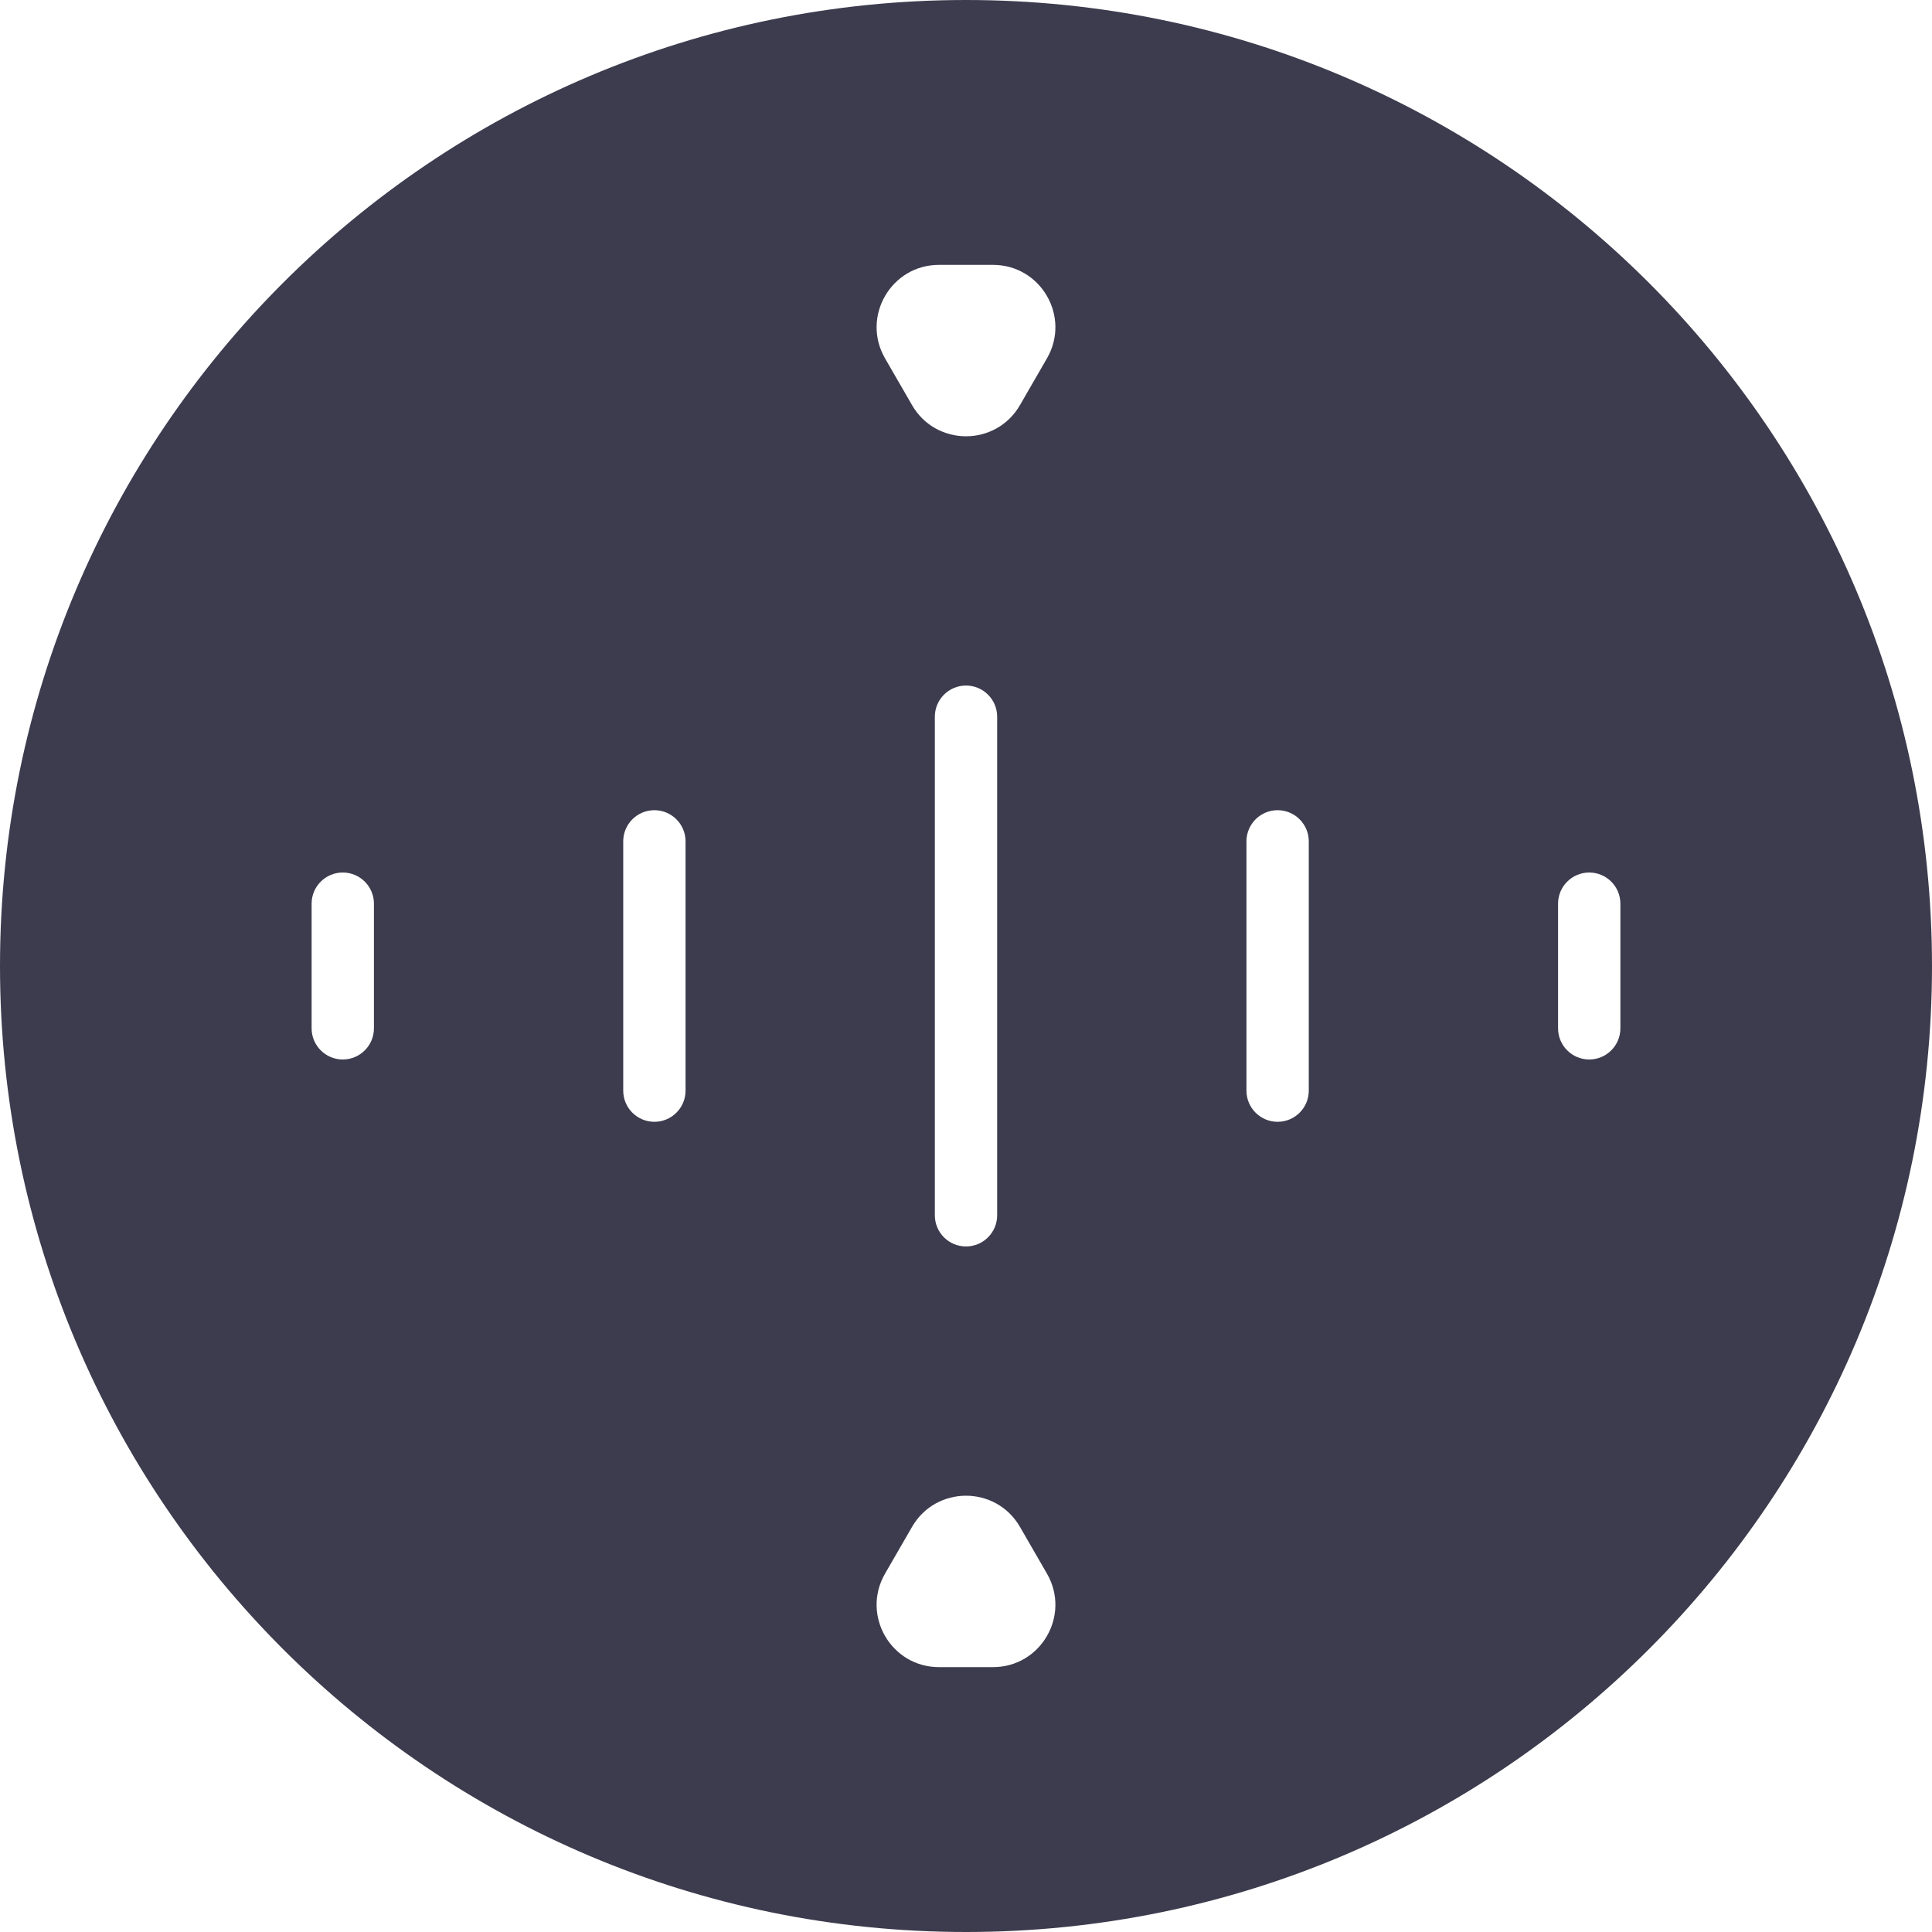 <svg width="31" height="31" viewBox="0 0 31 31" fill="none" xmlns="http://www.w3.org/2000/svg">
<path fill-rule="evenodd" clip-rule="evenodd" d="M15.5 31C24.06 31 31 24.06 31 15.5C31 6.94 24.06 0 15.5 0C6.94 0 0 6.94 0 15.5C0 24.06 6.94 31 15.5 31ZM16 11.5C16 11.224 15.776 11 15.5 11C15.224 11 15 11.224 15 11.5V19.5C15 19.776 15.224 20 15.5 20C15.776 20 16 19.776 16 19.5V11.5ZM10.5 13C10.776 13 11 13.224 11 13.5V17.5C11 17.776 10.776 18 10.5 18C10.224 18 10 17.776 10 17.5V13.5C10 13.224 10.224 13 10.5 13ZM21 13.5C21 13.224 20.776 13 20.5 13C20.224 13 20 13.224 20 13.5V17.5C20 17.776 20.224 18 20.5 18C20.776 18 21 17.776 21 17.5V13.5ZM25.5 14C25.776 14 26 14.224 26 14.5V16.5C26 16.776 25.776 17 25.5 17C25.224 17 25 16.776 25 16.5V14.5C25 14.224 25.224 14 25.5 14ZM6 14.5C6 14.224 5.776 14 5.5 14C5.224 14 5 14.224 5 14.5V16.5C5 16.776 5.224 17 5.5 17C5.776 17 6 16.776 6 16.5V14.5ZM16.366 24.5L16.799 25.25C17.184 25.917 16.703 26.75 15.933 26.75H15.067C14.297 26.75 13.816 25.917 14.201 25.25L14.634 24.5C15.019 23.833 15.981 23.833 16.366 24.5ZM14.634 6.5C15.019 7.167 15.981 7.167 16.366 6.5L16.799 5.75C17.184 5.083 16.703 4.25 15.933 4.25H15.067C14.297 4.25 13.816 5.083 14.201 5.75L14.634 6.5Z" fill="#3D3C4E"/>
</svg>
